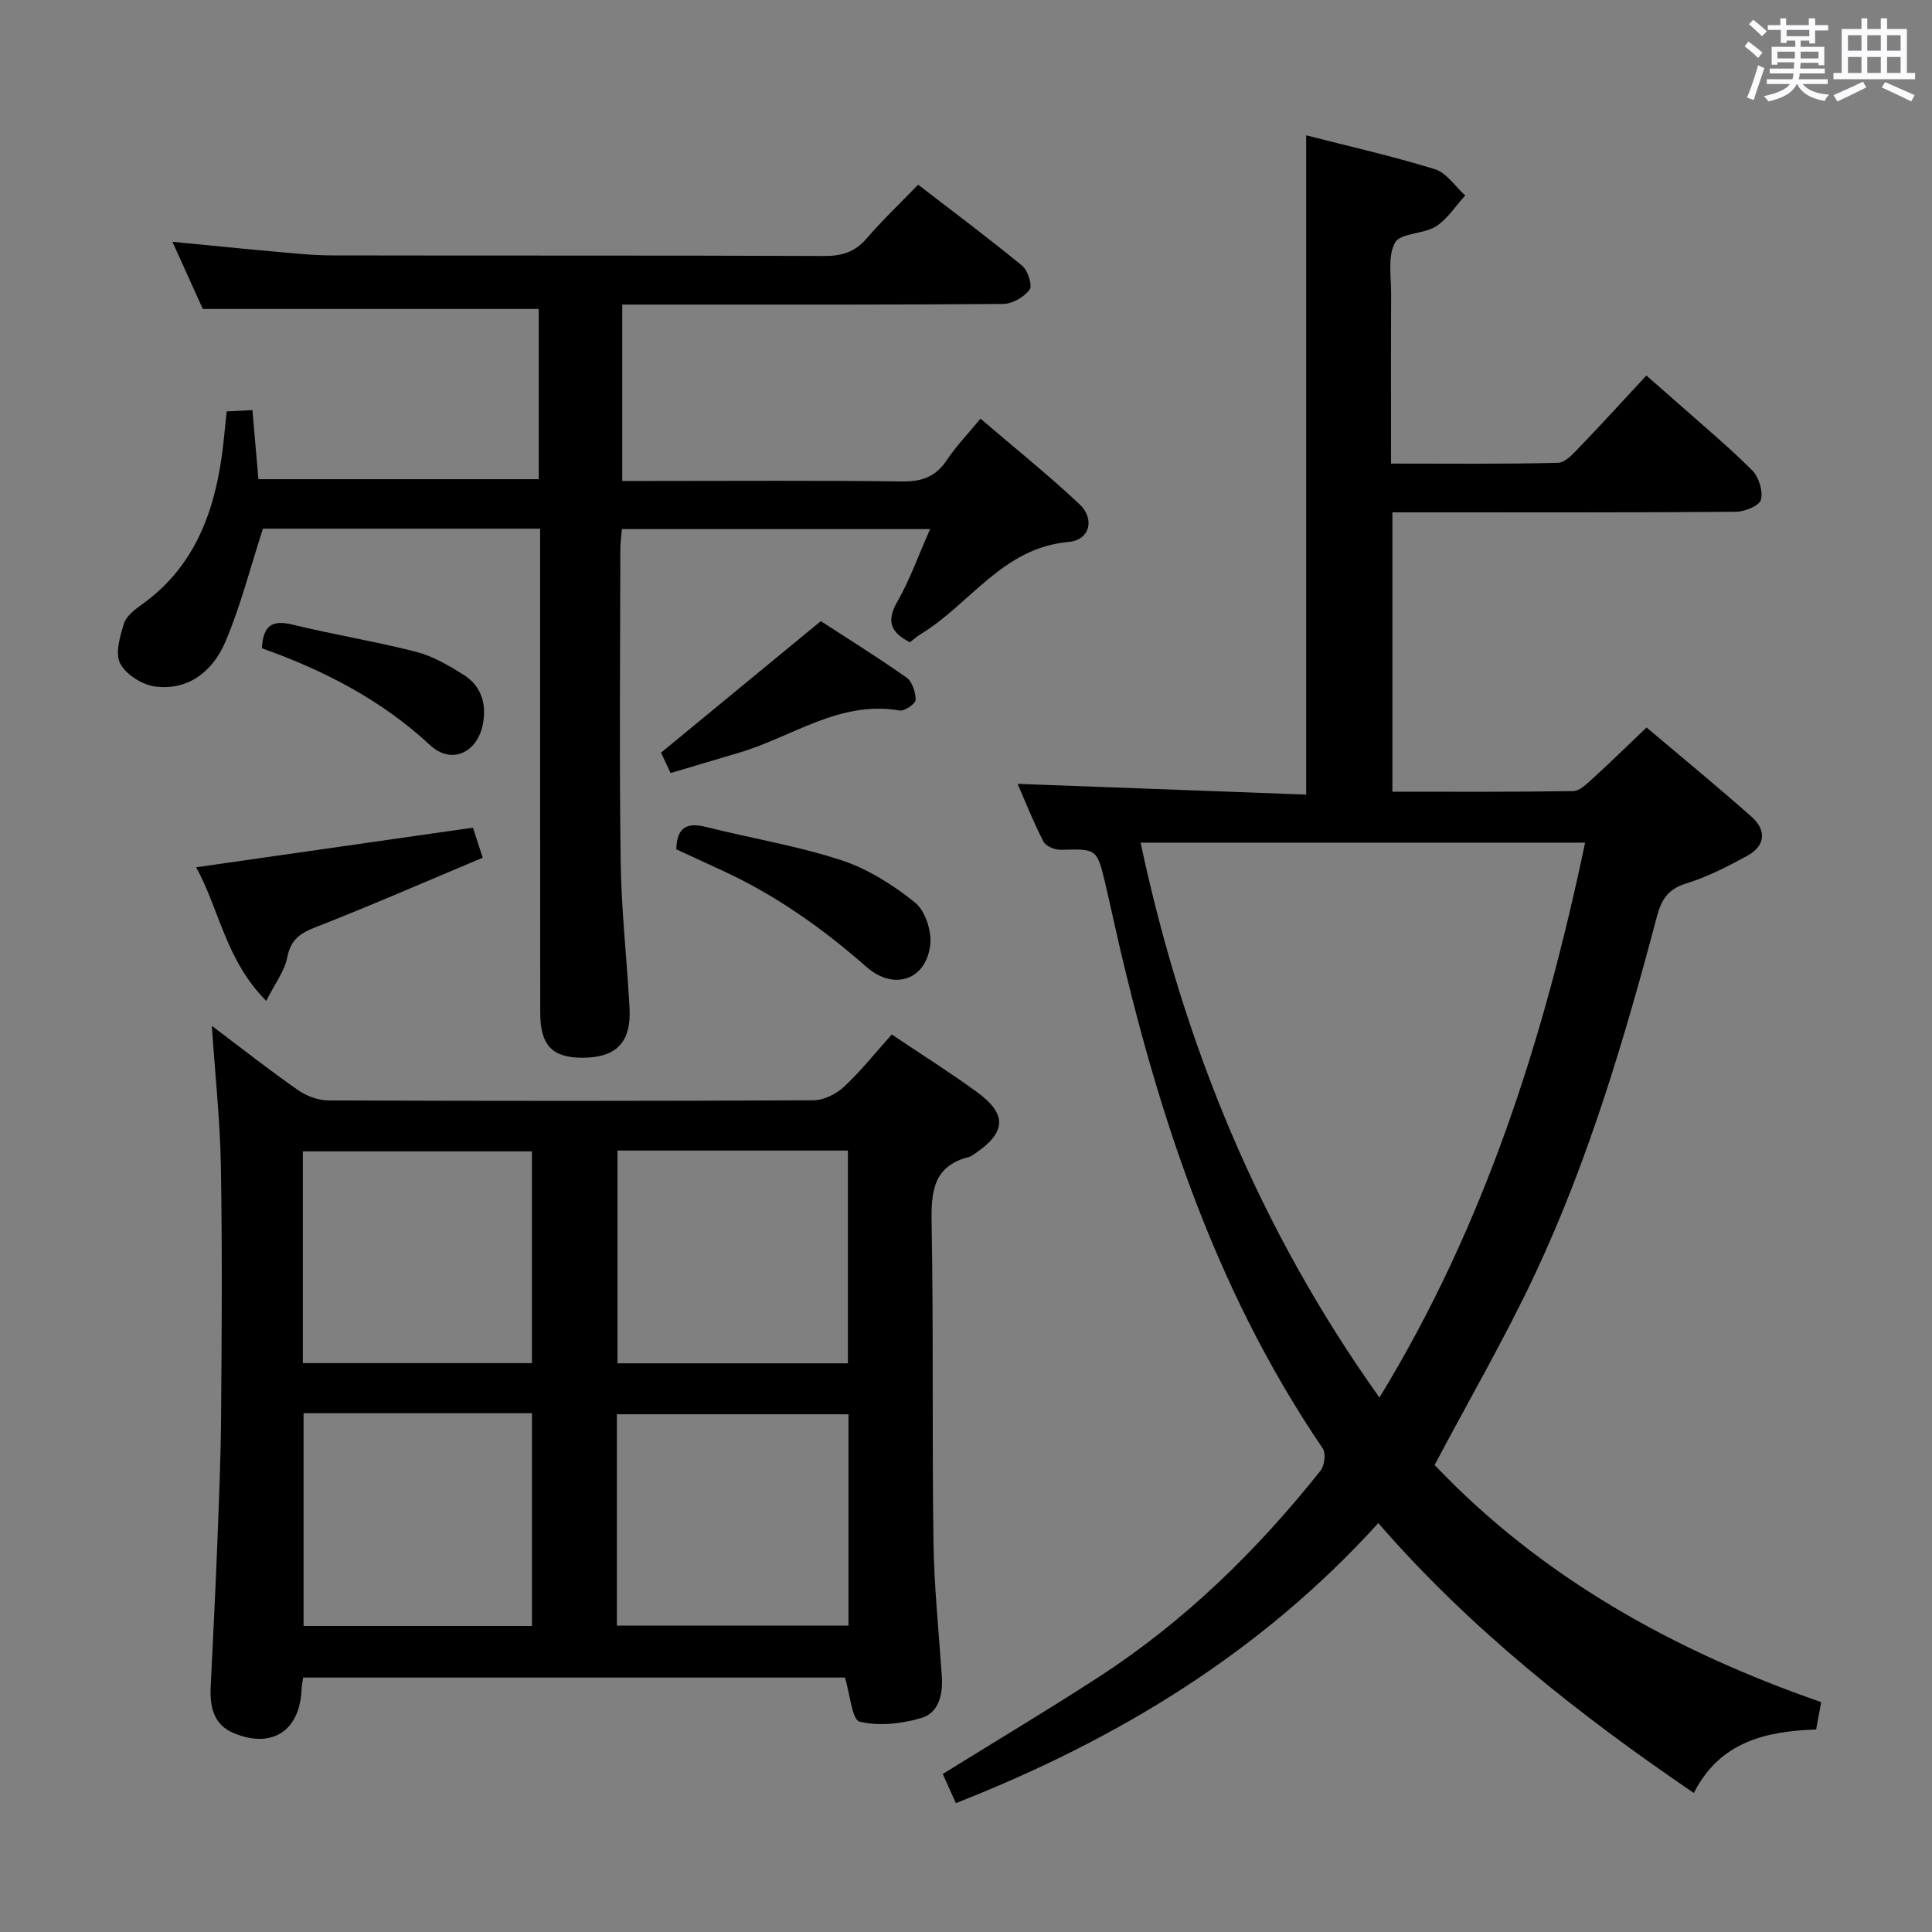 <svg enable-background="new 0 0 400 400" viewBox="0 0 400 400" xmlns="http://www.w3.org/2000/svg"><rect x="0" y="0" width="400" height="400" fill="#808080" stroke="none"/><path d="m361.2 9.6.8-1c.9.7 1.9 1.4 2.9 2.3l-.9 1.1c-1-1-2-1.8-2.8-2.4zm.5 10.6c.9-2.1 1.6-4.3 2.3-6.7.4.2.8.4 1.3.6-.7 2.1-1.5 4.3-2.2 6.6zm.4-15.2.9-.9c1 .8 2 1.6 2.8 2.4l-1 1c-.9-.9-1.8-1.7-2.7-2.5zm12.5-1.2h1.2v1.4h2.7v1.1h-2.7v2.7h-1.2v-.6h-1.8v1.3h4.9v3.8h-1.2v-.5h-3.7c0 .4-.1.9-.1 1.2h5.1v1h-5.2c0 .5-.1.9-.2 1.2h6v1h-5.2c1.1 1.3 2.9 2 5.5 2.2-.4.4-.7.8-.9 1.3-2.9-.5-4.8-1.6-5.7-3.5h-.1c-.8 1.7-2.7 2.9-5.9 3.6-.2-.4-.6-.8-.9-1.1 2.8-.6 4.6-1.4 5.4-2.5h-4.8v-1h5.3c.1-.3.2-.7.2-1.2h-4.9v-1h5c0-.4 0-.8.1-1.3h-3.5v.5h-1.2v-3.7h4.9v-1.3h-1.8v.5h-1.2v-2.7h-2.7v-1h2.6v-1.4h1.2v1.4h4.7v-1.4zm-6.6 8.3h3.6c0-.4 0-.9 0-1.4h-3.6zm1.9-4.6h4.7v-1.3h-4.7zm6.6 3.2h-3.7v1.4h3.7z" fill="#fbfafc"/><path d="m385.3 3.8h1.3v2.2h2.8v-2.2h1.3v2.2h4.1v9.1h1.7v1.3h-16.9v-1.3h1.7v-9.1h4.1v-2.2zm.4 13.1.7 1.2c-1.8.9-3.8 1.9-6 2.9-.2-.4-.5-.8-.8-1.3 2.3-1 4.3-1.9 6.1-2.8zm-3.1-6.4h2.8v-3.2h-2.8zm0 4.6h2.8v-3.3h-2.8zm4-4.6h2.8v-3.2h-2.8zm0 4.6h2.8v-3.3h-2.8zm3.7 1.9c2.1.9 4.1 1.8 6.1 2.7l-.7 1.3c-2.2-1.1-4.2-2-6.1-2.9zm3.2-9.7h-2.8v3.2h2.8v-3.1zm-2.8 7.8h2.8v-3.3h-2.8z" fill="#fbfafc"/><g fill="#010000"><path d="m297.02 303.31c22.05 23.22 49.52 38.49 80.04 49.1-.35 1.88-.64 3.49-1.05 5.66-10.25.36-19.89 2.43-25.32 13.15-23.92-16.29-46.25-33.92-65.33-55.88-24.26 26.76-53.94 44.82-87.46 57.98-1-2.22-1.85-4.12-2.71-6.04 10.95-6.79 21.77-13.25 32.33-20.1 17.76-11.53 32.73-26.16 45.87-42.68.84-1.05 1.16-3.61.47-4.62-23.15-34.01-35.17-72.36-43.9-112.01-.36-1.62-.71-3.23-1.1-4.84-1.76-7.37-1.76-7.28-9.24-7.09-1.21.03-3.08-.73-3.57-1.68-2.04-3.94-3.68-8.1-5.37-11.97 19.97.74 39.68 1.47 59.75 2.22 0-45.86 0-90.89 0-136.49 8.84 2.27 17.85 4.29 26.64 7.01 2.43.75 4.21 3.57 6.29 5.44-2 2.18-3.67 4.88-6.08 6.41-2.57 1.63-7.33 1.33-8.45 3.35-1.57 2.84-.79 7.05-.81 10.68-.06 11.47-.02 22.94-.02 35.07 11.72 0 23.15.13 34.57-.16 1.57-.04 3.27-2.02 4.6-3.4 4.5-4.67 8.86-9.47 13.69-14.67 2.35 2.06 4.56 3.97 6.74 5.91 5.1 4.53 10.36 8.91 15.18 13.73 1.37 1.37 2.26 4.28 1.8 6.08-.32 1.23-3.35 2.47-5.18 2.49-21.83.17-43.66.11-65.49.11-1.79 0-3.59 0-5.63 0v57.84c12.53 0 24.97.08 37.4-.12 1.37-.02 2.87-1.51 4.06-2.59 3.68-3.35 7.23-6.83 11.16-10.58 7.37 6.23 14.69 12.23 21.76 18.5 3.15 2.8 2.83 6.03-.94 8.08-4.07 2.22-8.27 4.38-12.67 5.73-3.75 1.16-5.09 3.38-6.01 6.85-6.68 25.2-14.08 50.21-25.17 73.88-6.27 13.35-13.71 26.16-20.85 39.65zm-60.87-128.85c8.86 41.67 24.56 79.97 49.45 114.89 21.81-35.7 34.08-74.37 42.58-114.89-30.94 0-61.32 0-92.03 0z"/><path d="m43.86 212.39c6.43 4.85 12.01 9.24 17.83 13.3 1.76 1.23 4.18 2.14 6.3 2.14 33.49.13 66.97.14 100.46-.03 2.13-.01 4.69-1.3 6.3-2.8 3.49-3.26 6.49-7.04 9.88-10.82 6.08 4.09 11.99 7.8 17.62 11.9 6.3 4.58 6.09 8.36-.34 12.72-.41.28-.83.62-1.3.74-7.34 1.85-7.85 7.09-7.73 13.6.4 21.98.08 43.98.38 65.97.13 9.29 1.1 18.57 1.73 27.86.26 3.78-.56 7.63-4.24 8.72-4.05 1.21-8.78 1.73-12.78.76-1.57-.38-1.96-5.63-3.03-9.13-36.88 0-74.42 0-112.18 0-.13.95-.3 1.75-.33 2.55-.38 8.5-6.14 12.25-14.05 8.95-4.19-1.75-4.95-5.46-4.76-9.54.47-9.8.98-19.61 1.36-29.41.35-8.97.73-17.95.8-26.93.13-17.16.25-34.32-.05-51.48-.15-9.28-1.16-18.55-1.87-29.07zm83.99 25.82v44.05h47.7c0-14.86 0-29.38 0-44.05-16.01 0-31.63 0-47.7 0zm-.13 98.36h47.95c0-14.76 0-29.16 0-43.76-16.12 0-31.97 0-47.95 0zm-65.02-54.35h47.43c0-14.88 0-29.4 0-43.84-16.04 0-31.62 0-47.43 0zm.15 10.37v44.05h47.29c0-14.83 0-29.35 0-44.05-15.91 0-31.36 0-47.29 0z"/><path d="m111.83 109.45c-19.94 0-39.04 0-57.39 0-2.64 8.14-4.63 16.02-7.77 23.41-2.53 5.95-7.5 10.15-14.5 9.28-2.68-.33-6.07-2.46-7.28-4.75-1.1-2.07-.06-5.59.76-8.25.48-1.56 2.21-2.91 3.67-3.95 10.56-7.51 14.84-18.38 16.58-30.63.42-2.96.66-5.94 1.03-9.38 1.62-.08 3.19-.16 5.33-.27.42 4.84.81 9.4 1.24 14.3h58.04c0-11.98 0-23.72 0-35.24-23.02 0-45.88 0-69.55 0-1.7-3.75-3.86-8.53-6.29-13.91 7.26.7 13.93 1.39 20.61 1.98 4.13.37 8.28.83 12.42.84 33.99.07 67.98-.02 101.96.12 3.62.01 6.31-.82 8.71-3.6 3.25-3.77 6.87-7.21 10.69-11.16 7.47 5.76 14.63 11.1 21.52 16.76 1.19.98 2.19 4.1 1.55 4.97-1.12 1.54-3.57 2.95-5.47 2.96-24.32.19-48.65.13-72.97.13-1.82 0-3.64 0-5.89 0v36.52h5.5c17.49 0 34.99-.13 52.48.1 4.09.05 6.92-.99 9.21-4.41 1.92-2.88 4.36-5.41 6.98-8.59 6.98 5.98 13.96 11.58 20.47 17.68 3.27 3.07 2.2 7.45-2.22 7.84-13.67 1.2-20.39 12.88-30.66 19.11-.82.5-1.54 1.16-2.2 1.66-4.07-2.05-4.89-4.42-2.6-8.42 2.61-4.55 4.37-9.58 6.78-15.01-21.67 0-42.53 0-63.81 0-.11 1.41-.33 2.86-.33 4.31-.02 21.49-.22 42.99.07 64.48.14 10.12 1.29 20.23 1.84 30.35.38 7.1-2.71 10.28-9.66 10.31-6.29.03-8.82-2.51-8.83-9.28-.04-31.32-.02-62.64-.02-93.97 0-1.95 0-3.91 0-6.29z"/><path d="m97.92 171.36c.54 1.66 1.14 3.49 2.02 6.22-11.66 4.89-23.05 9.87-34.61 14.39-3.26 1.27-5.14 2.6-5.86 6.25-.56 2.85-2.55 5.42-4.35 9-8.38-8.41-9.67-18.83-14.51-27.66 19.26-2.76 37.94-5.43 57.31-8.2z"/><path d="m140.02 175.84c.11-4.7 2.32-5.58 6.18-4.62 9.31 2.33 18.86 3.9 27.96 6.87 5.5 1.79 10.74 5.12 15.28 8.77 2.13 1.71 3.51 5.98 3.15 8.83-.89 7.21-7.52 9.49-13.22 4.48-9.05-7.96-18.73-14.81-29.67-19.86-3.28-1.51-6.55-3.02-9.68-4.47z"/><path d="m138.84 160.05c-.97-2.06-1.73-3.69-1.98-4.22 11.05-9.09 21.72-17.88 33.08-27.23 5.07 3.29 11.52 7.31 17.73 11.67 1.2.84 1.91 3.06 1.9 4.63 0 .78-2.3 2.38-3.31 2.2-12.41-2.14-22.19 5.45-33.12 8.7-4.6 1.37-9.19 2.73-14.3 4.25z"/><path d="m54.22 134.21c.27-4.84 2.24-5.88 6.29-4.9 8.52 2.07 17.21 3.48 25.7 5.66 3.45.89 6.73 2.83 9.79 4.75 3.59 2.26 4.75 5.91 4.01 10.02-1.09 6.11-6.53 8.67-10.98 4.52-10.09-9.37-21.92-15.45-34.81-20.05z"/></g></svg>